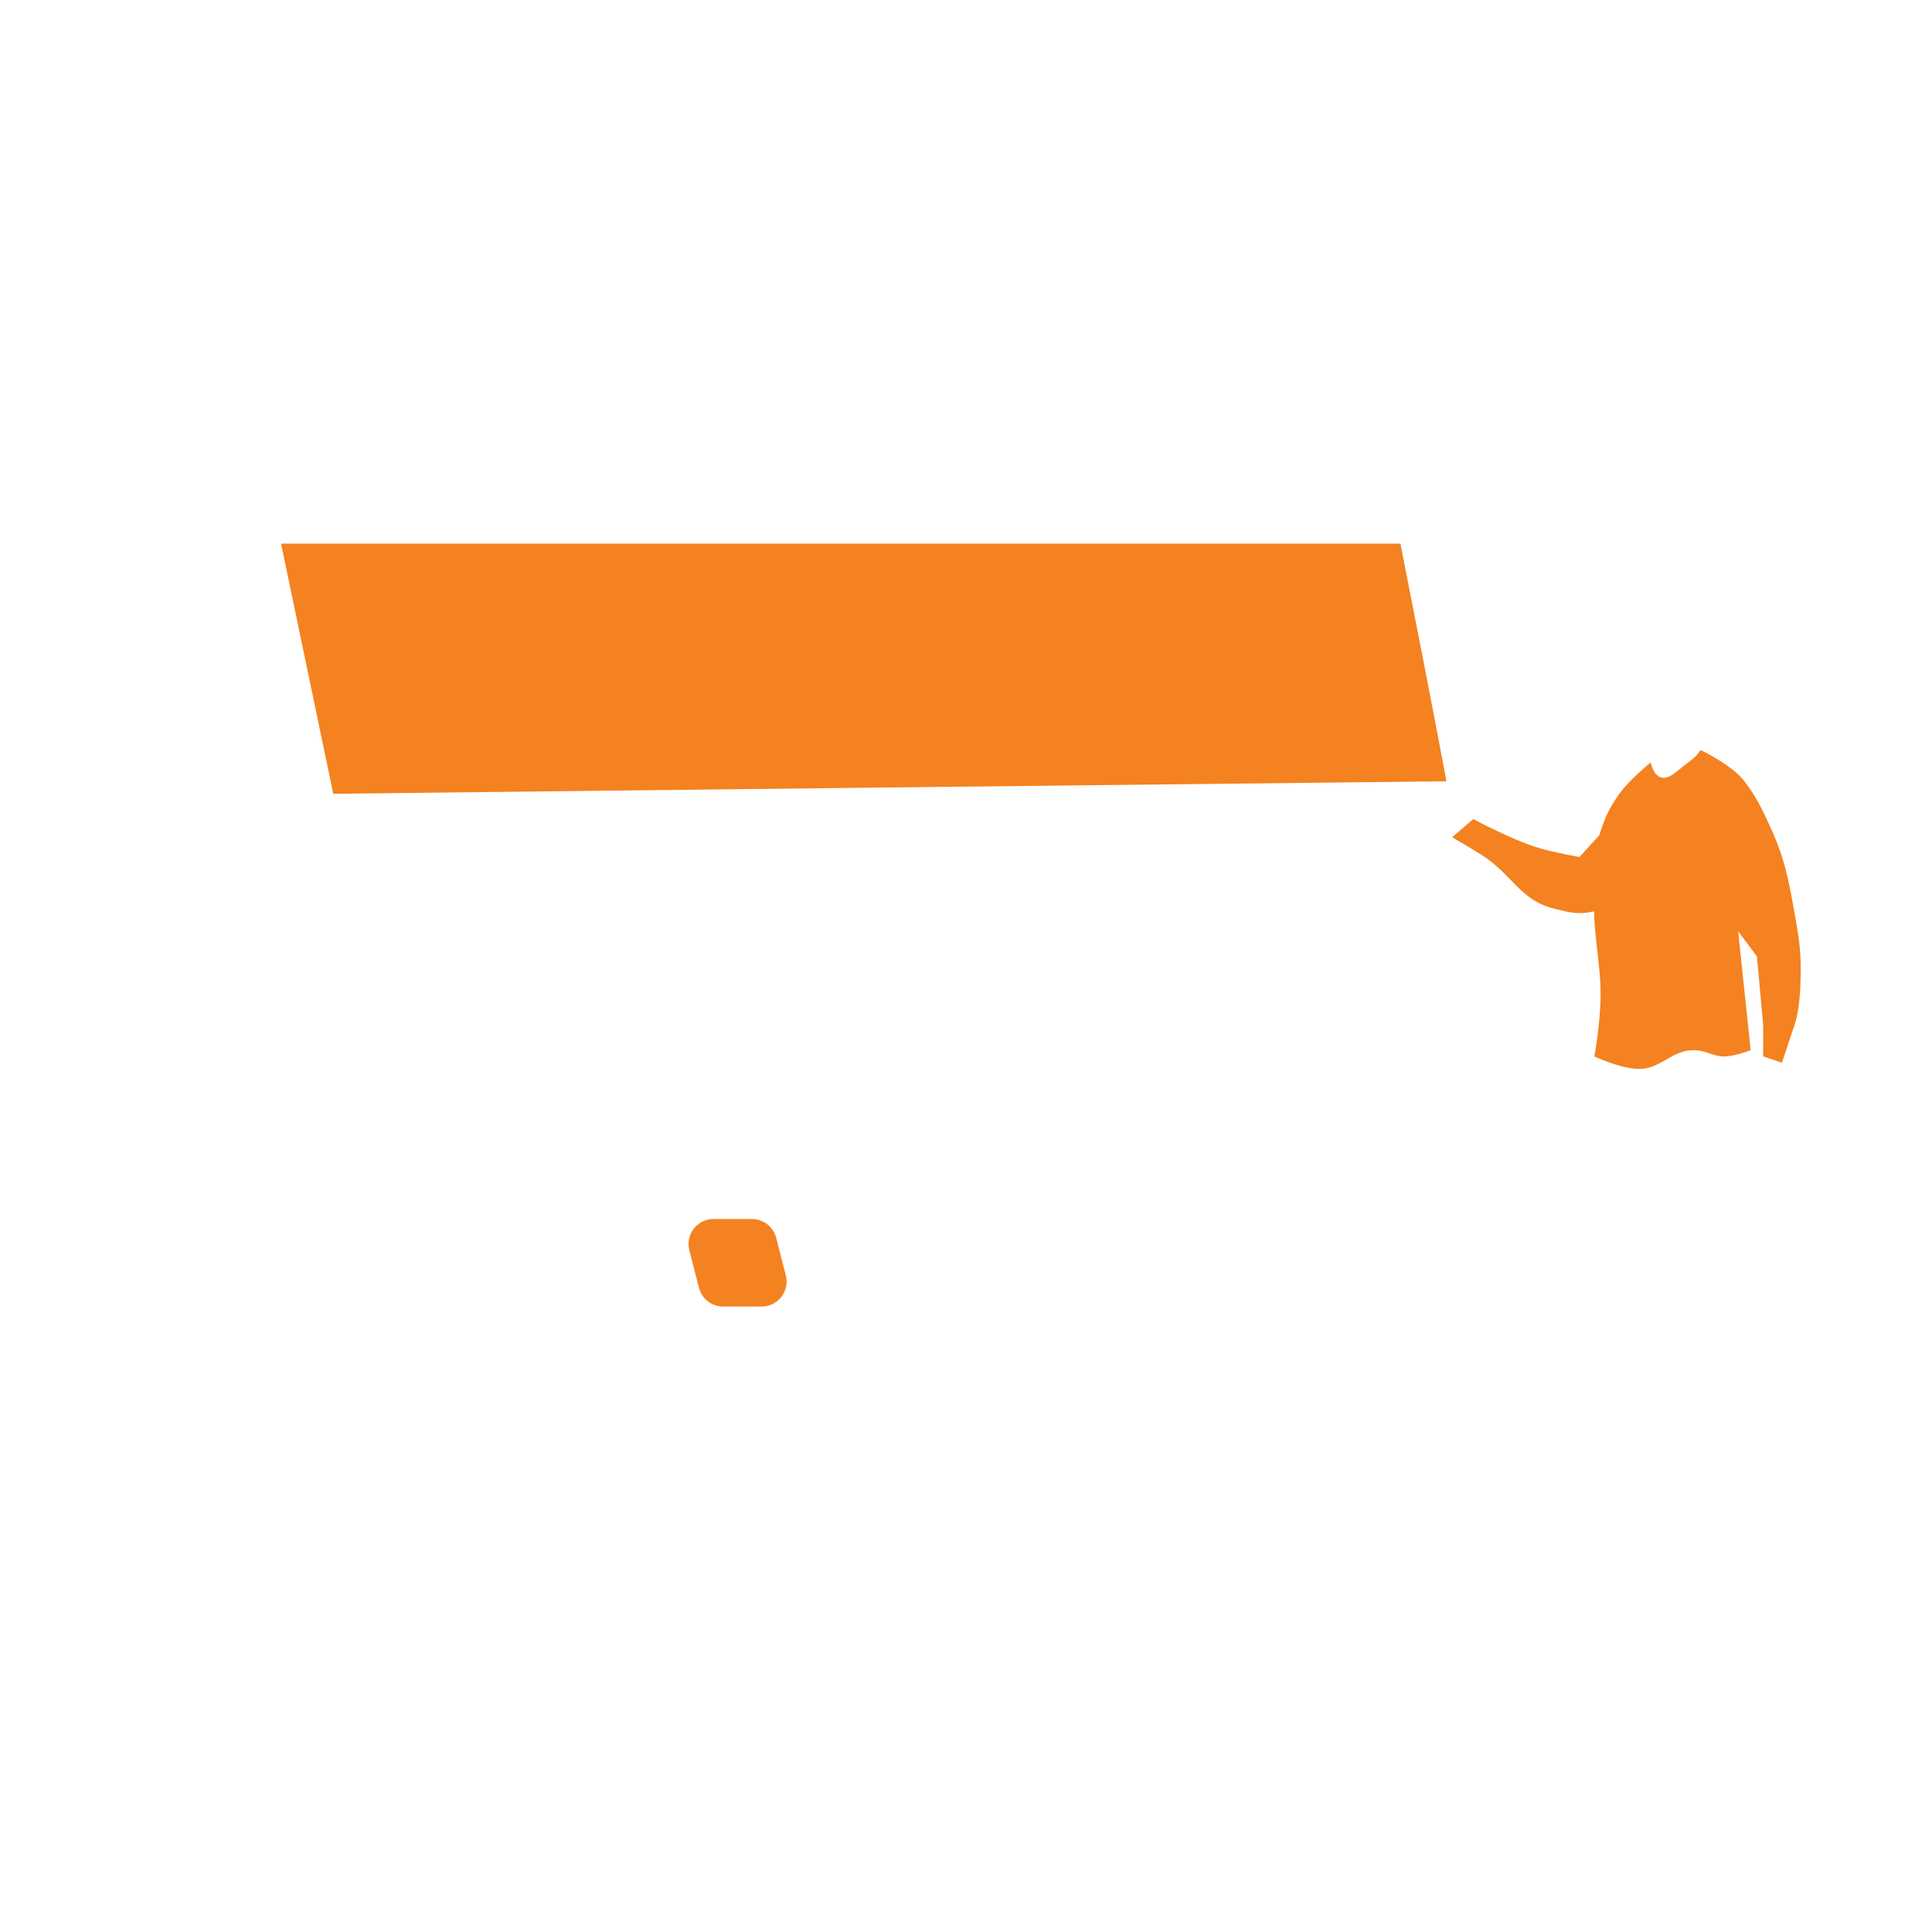 <?xml version="1.0" encoding="utf-8"?>
<!-- Generator: Adobe Illustrator 16.0.0, SVG Export Plug-In . SVG Version: 6.00 Build 0)  -->
<!DOCTYPE svg PUBLIC "-//W3C//DTD SVG 1.1//EN" "http://www.w3.org/Graphics/SVG/1.1/DTD/svg11.dtd">
<svg version="1.1" id="Layer_1" xmlns="http://www.w3.org/2000/svg" xmlns:xlink="http://www.w3.org/1999/xlink" x="0px" y="0px"
	 width="512px" height="512px" viewBox="0 0 512 512" enable-background="new 0 0 512 512" xml:space="preserve">
<g display="none">
	<path display="inline" fill="#FFFFFF" d="M253.579,335.238c0,47.678-126.104,62.788-173.784,62.788
		c-47.679,0-39.291,3.362-39.291-62.788c0-47.681,38.653-103.149,86.332-103.149C174.516,232.089,253.579,287.558,253.579,335.238z"
		/>
	<path display="inline" fill="#EFEFEF" d="M450.345,393.07c-33.084,13.951-198.828-5.622-235.256-44.486
		c-11.405,7.683,18.538-145.48,72.461-196.02c38.865-36.429,126.363-38.867,162.791,0
		C535.568,232.563,489.207,356.643,450.345,393.07z"/>
	
		<line display="inline" fill="none" stroke="#CACACA" stroke-width="6" stroke-linecap="round" x1="5.038" y1="396.579" x2="505.143" y2="399.818"/>
	<path display="inline" fill="#5B5B5B" d="M74.481,144.069h66.29l39.776,232.536c1.732,10.12-6.065,19.365-16.334,19.365H41.874
		c-10.526,0-18.385-9.686-16.217-19.986L74.481,144.069z"/>
	<path display="inline" fill="#FDFEFF" d="M76.138,144.069h294.991l45.813,232.12c2.02,10.242-5.821,19.781-16.259,19.781H136.34
		c-7.996,0-14.851-5.71-16.3-13.568L76.138,144.069z"/>
	<path display="inline" fill="#EDEDED" d="M135.961,264.848c-0.932-4.146,2.219-8.087,6.467-8.087h10.274
		c3.1,0,5.787,2.149,6.468,5.173l2.983,13.258c0.932,4.146-2.219,8.085-6.467,8.085h-10.276c-3.099,0-5.786-2.147-6.467-5.17
		L135.961,264.848z"/>
	<path display="inline" fill="#EDEDED" d="M169.105,264.848c-0.931-4.146,2.219-8.087,6.468-8.087h10.274
		c3.1,0,5.786,2.149,6.467,5.173l2.981,13.258c0.935,4.146-2.217,8.085-6.466,8.085h-10.275c-3.1,0-5.786-2.147-6.468-5.17
		L169.105,264.848z"/>
	<path display="inline" fill="#EDEDED" d="M202.251,264.848c-0.934-4.146,2.218-8.087,6.466-8.087h10.276
		c3.099,0,5.788,2.149,6.466,5.173l2.984,13.258c0.935,4.146-2.218,8.085-6.467,8.085H211.7c-3.099,0-5.787-2.147-6.465-5.17
		L202.251,264.848z"/>
	<path display="inline" fill="#EDEDED" d="M235.396,264.848c-0.934-4.146,2.216-8.087,6.468-8.087h10.274
		c3.1,0,5.787,2.149,6.466,5.173l2.984,13.258c0.933,4.146-2.217,8.085-6.467,8.085h-10.275c-3.1,0-5.789-2.147-6.466-5.17
		L235.396,264.848z"/>
	<path display="inline" fill="#EDEDED" d="M268.541,264.848c-0.933-4.146,2.217-8.087,6.467-8.087h10.273
		c3.101,0,5.788,2.149,6.467,5.173l2.984,13.258c0.933,4.146-2.216,8.085-6.467,8.085h-10.273c-3.101,0-5.788-2.147-6.467-5.17
		L268.541,264.848z"/>
	<path display="inline" fill="#EDEDED" d="M301.685,264.848c-0.932-4.146,2.219-8.087,6.469-8.087h10.274
		c3.101,0,5.787,2.149,6.466,5.173l2.984,13.258c0.933,4.146-2.218,8.085-6.467,8.085h-10.273c-3.103,0-5.789-2.147-6.469-5.17
		L301.685,264.848z"/>
	<path display="inline" fill="#EDEDED" d="M338.145,264.848c-0.931-4.146,2.217-8.087,6.468-8.087h10.273
		c3.101,0,5.787,2.149,6.467,5.173l2.985,13.258c0.932,4.146-2.217,8.085-6.468,8.085h-10.274c-3.1,0-5.786-2.147-6.466-5.17
		L338.145,264.848z"/>
	<path display="inline" fill="#EDEDED" d="M225.692,231.855c-1.044-4.187,2.115-8.239,6.432-8.239h12.847
		c3.043,0,5.694,2.072,6.435,5.021l3.313,13.258c1.044,4.185-2.116,8.239-6.433,8.239h-12.847c-3.041,0-5.693-2.073-6.433-5.022
		L225.692,231.855z"/>
	<path display="inline" fill="#EDEDED" d="M258.837,231.855c-1.043-4.187,2.116-8.239,6.433-8.239h12.848
		c3.04,0,5.695,2.072,6.432,5.021l3.315,13.258c1.042,4.185-2.117,8.239-6.436,8.239h-12.844c-3.044,0-5.693-2.073-6.434-5.022
		L258.837,231.855z"/>
	<path display="inline" fill="#EDEDED" d="M295.056,231.702c-0.932-4.146,2.218-8.085,6.469-8.085h10.273
		c3.102,0,5.787,2.149,6.466,5.174l2.984,13.256c0.933,4.146-2.215,8.088-6.466,8.088h-10.273c-3.101,0-5.787-2.15-6.469-5.174
		L295.056,231.702z"/>
	<path display="inline" fill="#EDEDED" d="M328.441,231.855c-1.043-4.187,2.116-8.239,6.434-8.239h12.847
		c3.039,0,5.694,2.072,6.432,5.021l3.315,13.258c1.041,4.185-2.117,8.239-6.434,8.239h-12.846c-3.043,0-5.696-2.073-6.434-5.022
		L328.441,231.855z"/>
	<path display="inline" fill="#EDEDED" d="M142.901,298.187c-1.08-4.196,2.088-8.279,6.418-8.279h10.177
		c3.024,0,5.666,2.047,6.42,4.977l2.556,9.943c1.08,4.196-2.089,8.281-6.419,8.281h-10.176c-3.025,0-5.666-2.05-6.421-4.979
		L142.901,298.187z"/>
	<path display="inline" fill="#EDEDED" d="M176.046,298.187c-1.08-4.196,2.087-8.279,6.418-8.279h10.176
		c3.025,0,5.666,2.047,6.418,4.977l2.559,9.943c1.077,4.196-2.092,8.281-6.42,8.281h-10.176c-3.025,0-5.666-2.05-6.42-4.979
		L176.046,298.187z"/>
	<path display="inline" fill="#EDEDED" d="M209.189,298.187c-1.078-4.196,2.091-8.279,6.42-8.279h10.176
		c3.024,0,5.666,2.047,6.419,4.977l2.558,9.943c1.079,4.196-2.09,8.281-6.419,8.281h-10.175c-3.026,0-5.668-2.05-6.421-4.979
		L209.189,298.187z"/>
	<path display="inline" fill="#EDEDED" d="M242.333,298.187c-1.077-4.196,2.092-8.279,6.42-8.279h10.175
		c3.025,0,5.668,2.047,6.421,4.977l2.56,9.943c1.076,4.196-2.094,8.281-6.422,8.281h-10.175c-3.026,0-5.667-2.05-6.418-4.979
		L242.333,298.187z"/>
	<path display="inline" fill="#EDEDED" d="M275.48,298.187c-1.08-4.196,2.092-8.279,6.42-8.279h10.172
		c3.029,0,5.67,2.047,6.423,4.977l2.555,9.943c1.082,4.196-2.089,8.281-6.418,8.281H284.46c-3.031,0-5.671-2.05-6.423-4.979
		L275.48,298.187z"/>
	<path display="inline" fill="#EDEDED" d="M308.626,298.187c-1.082-4.196,2.09-8.279,6.416-8.279h10.176
		c3.029,0,5.67,2.047,6.422,4.977l2.558,9.943c1.08,4.196-2.093,8.281-6.421,8.281h-10.172c-3.03,0-5.671-2.05-6.422-4.979
		L308.626,298.187z"/>
	<path display="inline" fill="#EDEDED" d="M345.085,298.187c-1.08-4.196,2.09-8.279,6.418-8.279h10.173
		c3.03,0,5.672,2.047,6.424,4.977l2.555,9.943c1.083,4.196-2.09,8.281-6.417,8.281h-10.173c-3.029,0-5.672-2.05-6.422-4.979
		L345.085,298.187z"/>
	<path display="inline" fill="#EDEDED" d="M149.53,331.33c-1.081-4.193,2.087-8.28,6.418-8.28h10.176
		c3.025,0,5.666,2.05,6.421,4.979l2.554,9.943c1.08,4.195-2.087,8.279-6.42,8.279h-10.174c-3.024,0-5.666-2.048-6.42-4.979
		L149.53,331.33z"/>
	<path display="inline" fill="#EDEDED" d="M215.817,331.33c-1.077-4.193,2.091-8.28,6.42-8.28h10.173c3.027,0,5.67,2.05,6.422,4.979
		l2.559,9.943c1.077,4.195-2.091,8.279-6.42,8.279h-10.176c-3.025,0-5.667-2.048-6.418-4.979L215.817,331.33z"/>
	<path display="inline" fill="#EDEDED" d="M248.962,331.33c-1.076-4.193,2.092-8.28,6.421-8.28h10.174
		c3.027,0,5.667,2.05,6.421,4.979l2.558,9.943c1.081,4.195-2.092,8.279-6.421,8.279h-10.173c-3.029,0-5.668-2.048-6.421-4.979
		L248.962,331.33z"/>
	<path display="inline" fill="#EDEDED" d="M282.11,331.33c-1.083-4.193,2.091-8.28,6.416-8.28H298.7c3.029,0,5.672,2.05,6.425,4.979
		l2.556,9.943c1.08,4.195-2.092,8.279-6.419,8.279H291.09c-3.03,0-5.672-2.048-6.425-4.979L282.11,331.33z"/>
	<path display="inline" fill="#EDEDED" d="M315.253,331.33c-1.08-4.193,2.092-8.28,6.421-8.28h10.172
		c3.029,0,5.672,2.05,6.422,4.979l2.559,9.943c1.08,4.195-2.092,8.279-6.421,8.279h-10.172c-3.031,0-5.671-2.048-6.422-4.979
		L315.253,331.33z"/>
	<path display="inline" fill="#EDEDED" d="M351.714,331.33c-1.081-4.193,2.091-8.28,6.418-8.28h10.173
		c3.03,0,5.672,2.05,6.423,4.979l2.556,9.943c1.081,4.195-2.09,8.279-6.419,8.279h-10.172c-3.03,0-5.67-2.048-6.423-4.979
		L351.714,331.33z"/>
	<path display="inline" fill="#EDEDED" d="M153.129,364.645c-1.21-4.233,1.969-8.449,6.373-8.449h12.728
		c2.96,0,5.561,1.963,6.375,4.811l2.841,9.943c1.211,4.233-1.969,8.448-6.373,8.448h-12.729c-2.959,0-5.56-1.961-6.375-4.811
		L153.129,364.645z"/>
	<path display="inline" fill="#EDEDED" d="M189.303,364.476c-1.08-4.193,2.087-8.28,6.418-8.28h10.174
		c3.027,0,5.669,2.05,6.421,4.979l2.56,9.943c1.077,4.195-2.091,8.28-6.421,8.28h-10.175c-3.026,0-5.667-2.049-6.422-4.979
		L189.303,364.476z"/>
	<path display="inline" fill="#EDEDED" d="M222.447,364.476c-1.078-4.193,2.091-8.28,6.42-8.28h10.175
		c3.026,0,5.667,2.05,6.42,4.979l2.558,9.943c1.08,4.195-2.09,8.28-6.419,8.28h-10.176c-3.027,0-5.667-2.049-6.421-4.979
		L222.447,364.476z"/>
	<path display="inline" fill="#EDEDED" d="M255.592,364.476c-1.078-4.193,2.092-8.28,6.422-8.28h10.174
		c3.027,0,5.668,2.05,6.421,4.979l2.557,9.943c1.081,4.195-2.093,8.28-6.419,8.28h-10.175c-3.026,0-5.668-2.049-6.421-4.979
		L255.592,364.476z"/>
	<path display="inline" fill="#EDEDED" d="M288.737,364.476c-1.08-4.193,2.091-8.28,6.419-8.28h10.173
		c3.03,0,5.673,2.05,6.423,4.979l2.558,9.943c1.08,4.195-2.091,8.28-6.42,8.28h-10.172c-3.03,0-5.672-2.049-6.423-4.979
		L288.737,364.476z"/>
	<path display="inline" fill="#EDEDED" d="M321.884,364.476c-1.081-4.193,2.09-8.28,6.42-8.28h10.172
		c3.029,0,5.669,2.05,6.422,4.979l2.556,9.943c1.083,4.195-2.092,8.28-6.417,8.28h-10.174c-3.03,0-5.671-2.049-6.422-4.979
		L321.884,364.476z"/>
	<path display="inline" fill="none" stroke="#9F9F9F" stroke-linecap="round" d="M117.57,142.411
		c0-8.237-6.678-14.915-14.916-14.915c-8.237,0-14.915,6.677-14.915,14.915"/>
	<path display="inline" fill="none" stroke="#9F9F9F" stroke-linecap="round" d="M137.456,142.411
		c0-8.237-6.677-14.915-14.916-14.915c-8.237,0-14.915,6.677-14.915,14.915"/>
	<path display="inline" fill="none" stroke="#9F9F9F" stroke-linecap="round" d="M157.344,142.411
		c0-8.237-6.678-14.915-14.916-14.915c-8.238,0-14.916,6.677-14.916,14.915"/>
	<path display="inline" fill="none" stroke="#9F9F9F" stroke-linecap="round" d="M177.23,142.411
		c0-8.237-6.676-14.915-14.915-14.915c-8.238,0-14.916,6.677-14.916,14.915"/>
	<path display="inline" fill="none" stroke="#9F9F9F" stroke-linecap="round" d="M197.117,142.411
		c0-8.237-6.677-14.915-14.915-14.915c-8.237,0-14.915,6.677-14.915,14.915"/>
	<path display="inline" fill="none" stroke="#9F9F9F" stroke-linecap="round" d="M217.003,142.411
		c0-8.237-6.678-14.915-14.915-14.915c-8.235,0-14.914,6.677-14.914,14.915"/>
	<path display="inline" fill="none" stroke="#9F9F9F" stroke-linecap="round" d="M236.892,142.411
		c0-8.237-6.681-14.915-14.916-14.915c-8.236,0-14.916,6.677-14.916,14.915"/>
	<path display="inline" fill="none" stroke="#9F9F9F" stroke-linecap="round" d="M256.779,142.411
		c0-8.237-6.679-14.915-14.916-14.915c-8.237,0-14.917,6.677-14.917,14.915"/>
	<path display="inline" fill="none" stroke="#9F9F9F" stroke-linecap="round" d="M276.664,142.411
		c0-8.237-6.678-14.915-14.914-14.915c-8.237,0-14.916,6.677-14.916,14.915"/>
	<path display="inline" fill="none" stroke="#9F9F9F" stroke-linecap="round" d="M296.551,142.411
		c0-8.237-6.679-14.915-14.915-14.915c-8.233,0-14.916,6.677-14.916,14.915"/>
	<path display="inline" fill="none" stroke="#9F9F9F" stroke-linecap="round" d="M316.438,142.411
		c0-8.237-6.681-14.915-14.913-14.915c-8.235,0-14.916,6.677-14.916,14.915"/>
	<path display="inline" fill="none" stroke="#9F9F9F" stroke-linecap="round" d="M336.326,142.411
		c0-8.237-6.683-14.915-14.915-14.915c-8.235,0-14.915,6.677-14.915,14.915"/>
	<path display="inline" fill="none" stroke="#9F9F9F" stroke-linecap="round" d="M356.212,142.411
		c0-8.237-6.679-14.915-14.915-14.915c-8.234,0-14.915,6.677-14.915,14.915"/>
	<path display="inline" fill="#B25A50" d="M361.975,220.923l34.867-19.13l3.191,5.813l-34.871,19.13L361.975,220.923z"/>
	<path display="inline" fill="#A78A71" d="M380.389,217.862l4.421-2.813c0,0-1.967-4.334-1.193-4.826
		c0.549-0.351,0.964-0.454,1.607-0.402c0.647,0.049-0.056,2.045,0.803,3.216c1.576,2.15,4.824,5.626,4.824,5.626l-4.423,2.813
		l-4.018-2.413L380.389,217.862z"/>
	<path display="inline" fill="#F9A986" d="M355.507,226.363l6.468-5.44l3.188,5.813l-8.063,2.531c0,0-3.011,1.411-3.703,0.143
		C352.696,228.141,355.507,226.363,355.507,226.363z"/>
	<path display="inline" fill="#A86660" d="M355.507,226.368l1.593,2.903c0,0-3.003,1.413-3.703,0.142
		C352.704,228.144,355.507,226.368,355.507,226.368z"/>
	<path display="inline" fill="#A78A71" d="M434.114,175.557l6.628-3.315l6.63,1.658l1.656,6.629v6.629l1.658,13.258l-8.288,8.286
		l-4.97-3.316v-3.313v-8.286h-3.314c0,0-1.552-4.988-1.657-8.286C432.329,181.564,434.114,175.557,434.114,175.557z"/>
	<path display="inline" fill="#76AF84" d="M432.457,376.083l9.941,1.658l-1.656,13.258h-8.285V376.083z"/>
	<path display="inline" fill="#76AF84" d="M473.888,374.427l9.942-4.972l4.971,13.257l-8.285,3.314L473.888,374.427z"/>
	<path display="inline" fill="#010101" d="M475.544,395.97l4.972-3.313l-1.657-9.944l8.286-3.314l4.971,6.629l-6.626,13.257h-11.602
		L475.544,395.97z"/>
	<path display="inline" fill="#010101" d="M420.856,395.97l8.285-1.657l3.315-4.971h8.285v9.941h-21.546L420.856,395.97z"/>
	<path display="inline" fill="#544C38" d="M424.171,273.332l16.571-3.313l9.944,53.03l-1.658,24.859l-3.314,16.574l-1.657,16.572
		l-14.915-1.658L424.171,273.332z"/>
	<path display="inline" fill="#8D8269" d="M429.142,279.963v-6.631l14.915-3.313l16.573-1.657c0,0,0.175,14.239,1.656,23.201
		c1.306,7.897,2.016,12.446,4.972,19.887c3.321,8.357,8.634,11.401,11.601,19.888c3.027,8.635,1.78,14.178,3.314,23.202
		c1.661,9.762,3.316,14.915,3.316,14.915l-13.26,8.286c0,0-9.243-21.282-18.229-39.775
		C443.231,315.802,429.142,279.963,429.142,279.963z"/>
	<path display="inline" fill="#A78A71" d="M467.258,279.963h4.972l-1.656,6.63c0,0-2.515,6.201-4.974,4.971
		c-2.313-1.158,0-6.63,0-6.63s-1.201,0.46-1.656,0c-0.455-0.459,0-1.657,0-1.657L467.258,279.963z"/>
	<path display="inline" fill="#282828" d="M430.799,170.584c1.828,0,3.315,1.482,3.315,3.315c0,1.832-1.487,3.314-3.315,3.314
		s-3.315-1.483-3.315-3.314C427.483,172.067,428.971,170.584,430.799,170.584z"/>
	<path display="inline" fill="#282828" d="M447.372,173.899c1.827,0,3.314,1.482,3.314,3.314s-1.487,3.314-3.314,3.314
		c-1.83,0-3.315-1.482-3.315-3.314S445.542,173.899,447.372,173.899z"/>
	<circle display="inline" fill="#282828" cx="449.645" cy="179.487" r="2.273"/>
	<circle display="inline" fill="#282828" cx="449.645" cy="181.76" r="2.273"/>
	<path display="inline" fill="#282828" d="M450.687,170.584c1.827,0,3.313,1.482,3.313,3.315c0,1.832-1.486,3.314-3.313,3.314
		c-1.829,0-3.314-1.483-3.314-3.314C447.372,172.067,448.857,170.584,450.687,170.584z"/>
	<path display="inline" fill="#282828" d="M434.114,163.956c1.827,0,3.314,1.482,3.314,3.314c0,1.833-1.487,3.314-3.314,3.314
		c-1.831,0-3.315-1.481-3.315-3.314C430.799,165.438,432.283,163.956,434.114,163.956z"/>
	<circle display="inline" fill="#282828" cx="437.429" cy="167.27" r="3.314"/>
	<path display="inline" fill="#282828" d="M434.114,170.584c1.827,0,3.314,1.482,3.314,3.315c0,1.832-1.487,3.314-3.314,3.314
		c-1.831,0-3.315-1.483-3.315-3.314C430.799,172.067,432.283,170.584,434.114,170.584z"/>
	<circle display="inline" fill="#282828" cx="437.429" cy="170.585" r="3.315"/>
	<circle display="inline" fill="#282828" cx="440.742" cy="170.585" r="3.315"/>
	<circle display="inline" fill="#282828" cx="440.742" cy="167.27" r="3.314"/>
	<path display="inline" fill="#282828" d="M444.057,170.584c1.827,0,3.315,1.482,3.315,3.315c0,1.832-1.488,3.314-3.315,3.314
		c-1.829,0-3.314-1.483-3.314-3.314C440.742,172.067,442.228,170.584,444.057,170.584z"/>
	<circle display="inline" fill="#282828" cx="437.429" cy="173.899" r="3.315"/>
	<path display="inline" fill="#282828" d="M444.057,163.956c1.827,0,3.315,1.482,3.315,3.314c0,1.833-1.488,3.314-3.315,3.314
		c-1.829,0-3.314-1.481-3.314-3.314C440.742,165.438,442.228,163.956,444.057,163.956z"/>
	<path display="inline" fill="#282828" d="M447.372,167.27c1.827,0,3.314,1.483,3.314,3.314c0,1.832-1.487,3.315-3.314,3.315
		c-1.83,0-3.315-1.483-3.315-3.315C444.057,168.753,445.542,167.27,447.372,167.27z"/>
	<path display="inline" fill="#282828" d="M430.799,167.27c1.828,0,3.315,1.483,3.315,3.314c0,1.832-1.487,3.315-3.315,3.315
		s-3.315-1.483-3.315-3.315C427.483,168.753,428.971,167.27,430.799,167.27z"/>
	<path display="inline" fill="none" stroke="#282828" stroke-width="2" stroke-linecap="round" stroke-dasharray="1,1" d="
		M419.196,168.927c0,0,2.034-1.417,4.911-1.405c2.506,0.013,4.979,1.619,4.979,1.619"/>
	<path display="inline" fill="none" stroke="#282828" stroke-width="2" stroke-linecap="round" stroke-dasharray="1,1" d="
		M422.489,178.531c0,0,0.193-2.469,2.04-4.683c1.598-1.923,4.415-2.813,4.415-2.813"/>
	<path display="inline" fill="none" stroke="#282828" stroke-width="2" stroke-linecap="round" stroke-dasharray="1,1" d="
		M425.804,181.845c0,0,0.193-2.47,2.04-4.684c1.6-1.922,4.415-2.812,4.415-2.812"/>
	<path display="inline" fill="none" stroke="#282828" stroke-width="2" stroke-linecap="round" stroke-dasharray="1,1" d="
		M424.589,161.991c0,0,1.688,0.664,3.791,2.527c1.828,1.62,3.419,3.949,3.419,3.949"/>
	<path display="inline" fill="none" stroke="#282828" stroke-width="2" stroke-linecap="round" stroke-dasharray="1,1" d="
		M427.483,158.113c0,0,1.688,0.664,3.792,2.524c1.827,1.622,3.417,3.953,3.417,3.953"/>
	<path display="inline" fill="none" stroke="#282828" stroke-width="2" stroke-linecap="round" stroke-dasharray="1,1" d="
		M437.429,157.395c0,0,0.882,1.576,1.337,4.351c0.395,2.415,0.147,5.227,0.147,5.227"/>
	<path display="inline" fill="none" stroke="#282828" stroke-width="2" stroke-linecap="round" stroke-dasharray="1,1" d="
		M442.588,155.623c0,0,0.354,1.774-0.073,4.551c-0.376,2.417-1.475,5.016-1.475,5.016"/>
	<path display="inline" fill="none" stroke="#282828" stroke-width="2" stroke-linecap="round" stroke-dasharray="1,1" d="
		M441.75,169.563c0,0,0.133-1.807,1.293-4.363c1.007-2.234,2.765-4.438,2.765-4.438"/>
	<path display="inline" fill="none" stroke="#282828" stroke-width="2" stroke-linecap="round" stroke-dasharray="1,1" d="
		M447.372,168.422c0,0,1.723-0.537,4.532-0.401c2.442,0.12,5.146,0.946,5.146,0.946"/>
	<path display="inline" fill="none" stroke="#282828" stroke-width="2" stroke-linecap="round" stroke-dasharray="1,1" d="
		M447.372,168.118c0,0,1.723,0.539,3.965,2.241c1.946,1.482,3.701,3.69,3.701,3.69"/>
	<path display="inline" fill="none" stroke="#282828" stroke-width="2" stroke-linecap="round" stroke-dasharray="1,1" d="
		M447.372,171.433c0,0,1.723,0.537,3.965,2.239c1.946,1.483,3.701,3.69,3.701,3.69"/>
	<path display="inline" fill="none" stroke="#282828" stroke-width="2" stroke-linecap="round" stroke-dasharray="1,1" d="
		M444.233,166.562c0,0,1.487-1.026,4.209-1.739c2.365-0.615,5.185-0.634,5.185-0.634"/>
	<path display="inline" fill="none" stroke="#010101" stroke-width="0.5" d="M431.652,178.687c1.192,0,2.157,0.969,2.157,2.159
		s-0.965,2.159-2.157,2.159c-1.196,0-2.16-0.97-2.16-2.159S430.456,178.687,431.652,178.687z"/>
	<path display="inline" fill="none" stroke="#010101" stroke-width="0.5" d="M439.544,178.687c1.195,0,2.161,0.969,2.161,2.159
		s-0.966,2.159-2.161,2.159c-1.191,0-2.159-0.97-2.159-2.159S438.353,178.687,439.544,178.687z"/>
	<path display="inline" fill="none" stroke="#010101" stroke-width="0.5" d="M433.81,181.151c0,0,0-0.61,1.788-0.61
		c1.787,0,1.787,0.61,1.787,0.61"/>
	<path display="inline" fill="#282828" d="M445.714,178.872l1.658,1.657l-1.658,11.601c0,0-8.418,6.788-11.6,3.314
		c-0.979-1.067-1.766-1.871-1.657-3.314c0.203-2.661,4.067,0.757,6.627,0c1.964-0.583,3.314-1.657,4.973-3.314
		C445.714,187.158,445.714,178.872,445.714,178.872z"/>
</g>
<path fill="#F48220" d="M74.481,144.069h296.648c9.71,49.187,12.176,62.975,12.176,62.975l-149.151,1.658l-145.838,1.657
	L74.481,144.069z"/>
<path fill="#F48220" d="M424.171,263.391c0-8.417-2.069-16.456-1.659-24.858c0.354-7.141-0.611-11.452,1.659-18.23
	c1.377-4.117,2.448-6.409,4.971-9.943c2.664-3.724,8.287-8.287,8.287-8.287s0.575,2.353,1.655,3.313
	c2.605,2.319,5.43-1.326,8.288-3.313c2.254-1.567,3.314-3.314,3.314-3.314s8.282,3.909,11.6,8.286
	c3.156,4.157,4.438,6.865,6.628,11.601c3.961,8.551,4.99,13.922,6.63,23.201c1.021,5.772,1.657,9.058,1.657,14.916
	c0,5.858-0.359,11.031-1.657,14.916c-1.292,3.883-2.017,6.058-3.314,9.943l-4.972-1.657v-8.286l-1.658-18.23l-4.97-6.629
	l3.313,31.49c0,0-3.957,1.528-6.629,1.655c-3.296,0.157-4.985-1.601-8.286-1.655c-6.141-0.109-8.774,5.087-14.914,4.969
	c-4.712-0.089-11.603-3.313-11.603-3.313S424.171,271.158,424.171,263.391z"/>
<path fill="#F48220" d="M390.449,217.059c0,0,10.215,5.515,17.28,7.638c4.158,1.25,10.849,2.416,10.849,2.416l8.046-8.843
	l4.163-6.253l3.067,21.528c0,0-6.248,6.881-11.656,8.037c-4.001,0.854-6.484,0.2-10.45-0.805c-8.92-2.257-11.14-9.117-18.887-14.073
	c-3.088-1.974-8.043-4.822-8.043-4.822L390.449,217.059z"/>
<path fill="#F48220" d="M182.675,331.33c-1.081-4.193,2.088-8.28,6.417-8.28h10.176c3.025,0,5.667,2.05,6.42,4.979l2.559,9.943
	c1.077,4.195-2.091,8.279-6.42,8.279h-10.176c-3.025,0-5.667-2.048-6.421-4.979L182.675,331.33z"/>
</svg>
